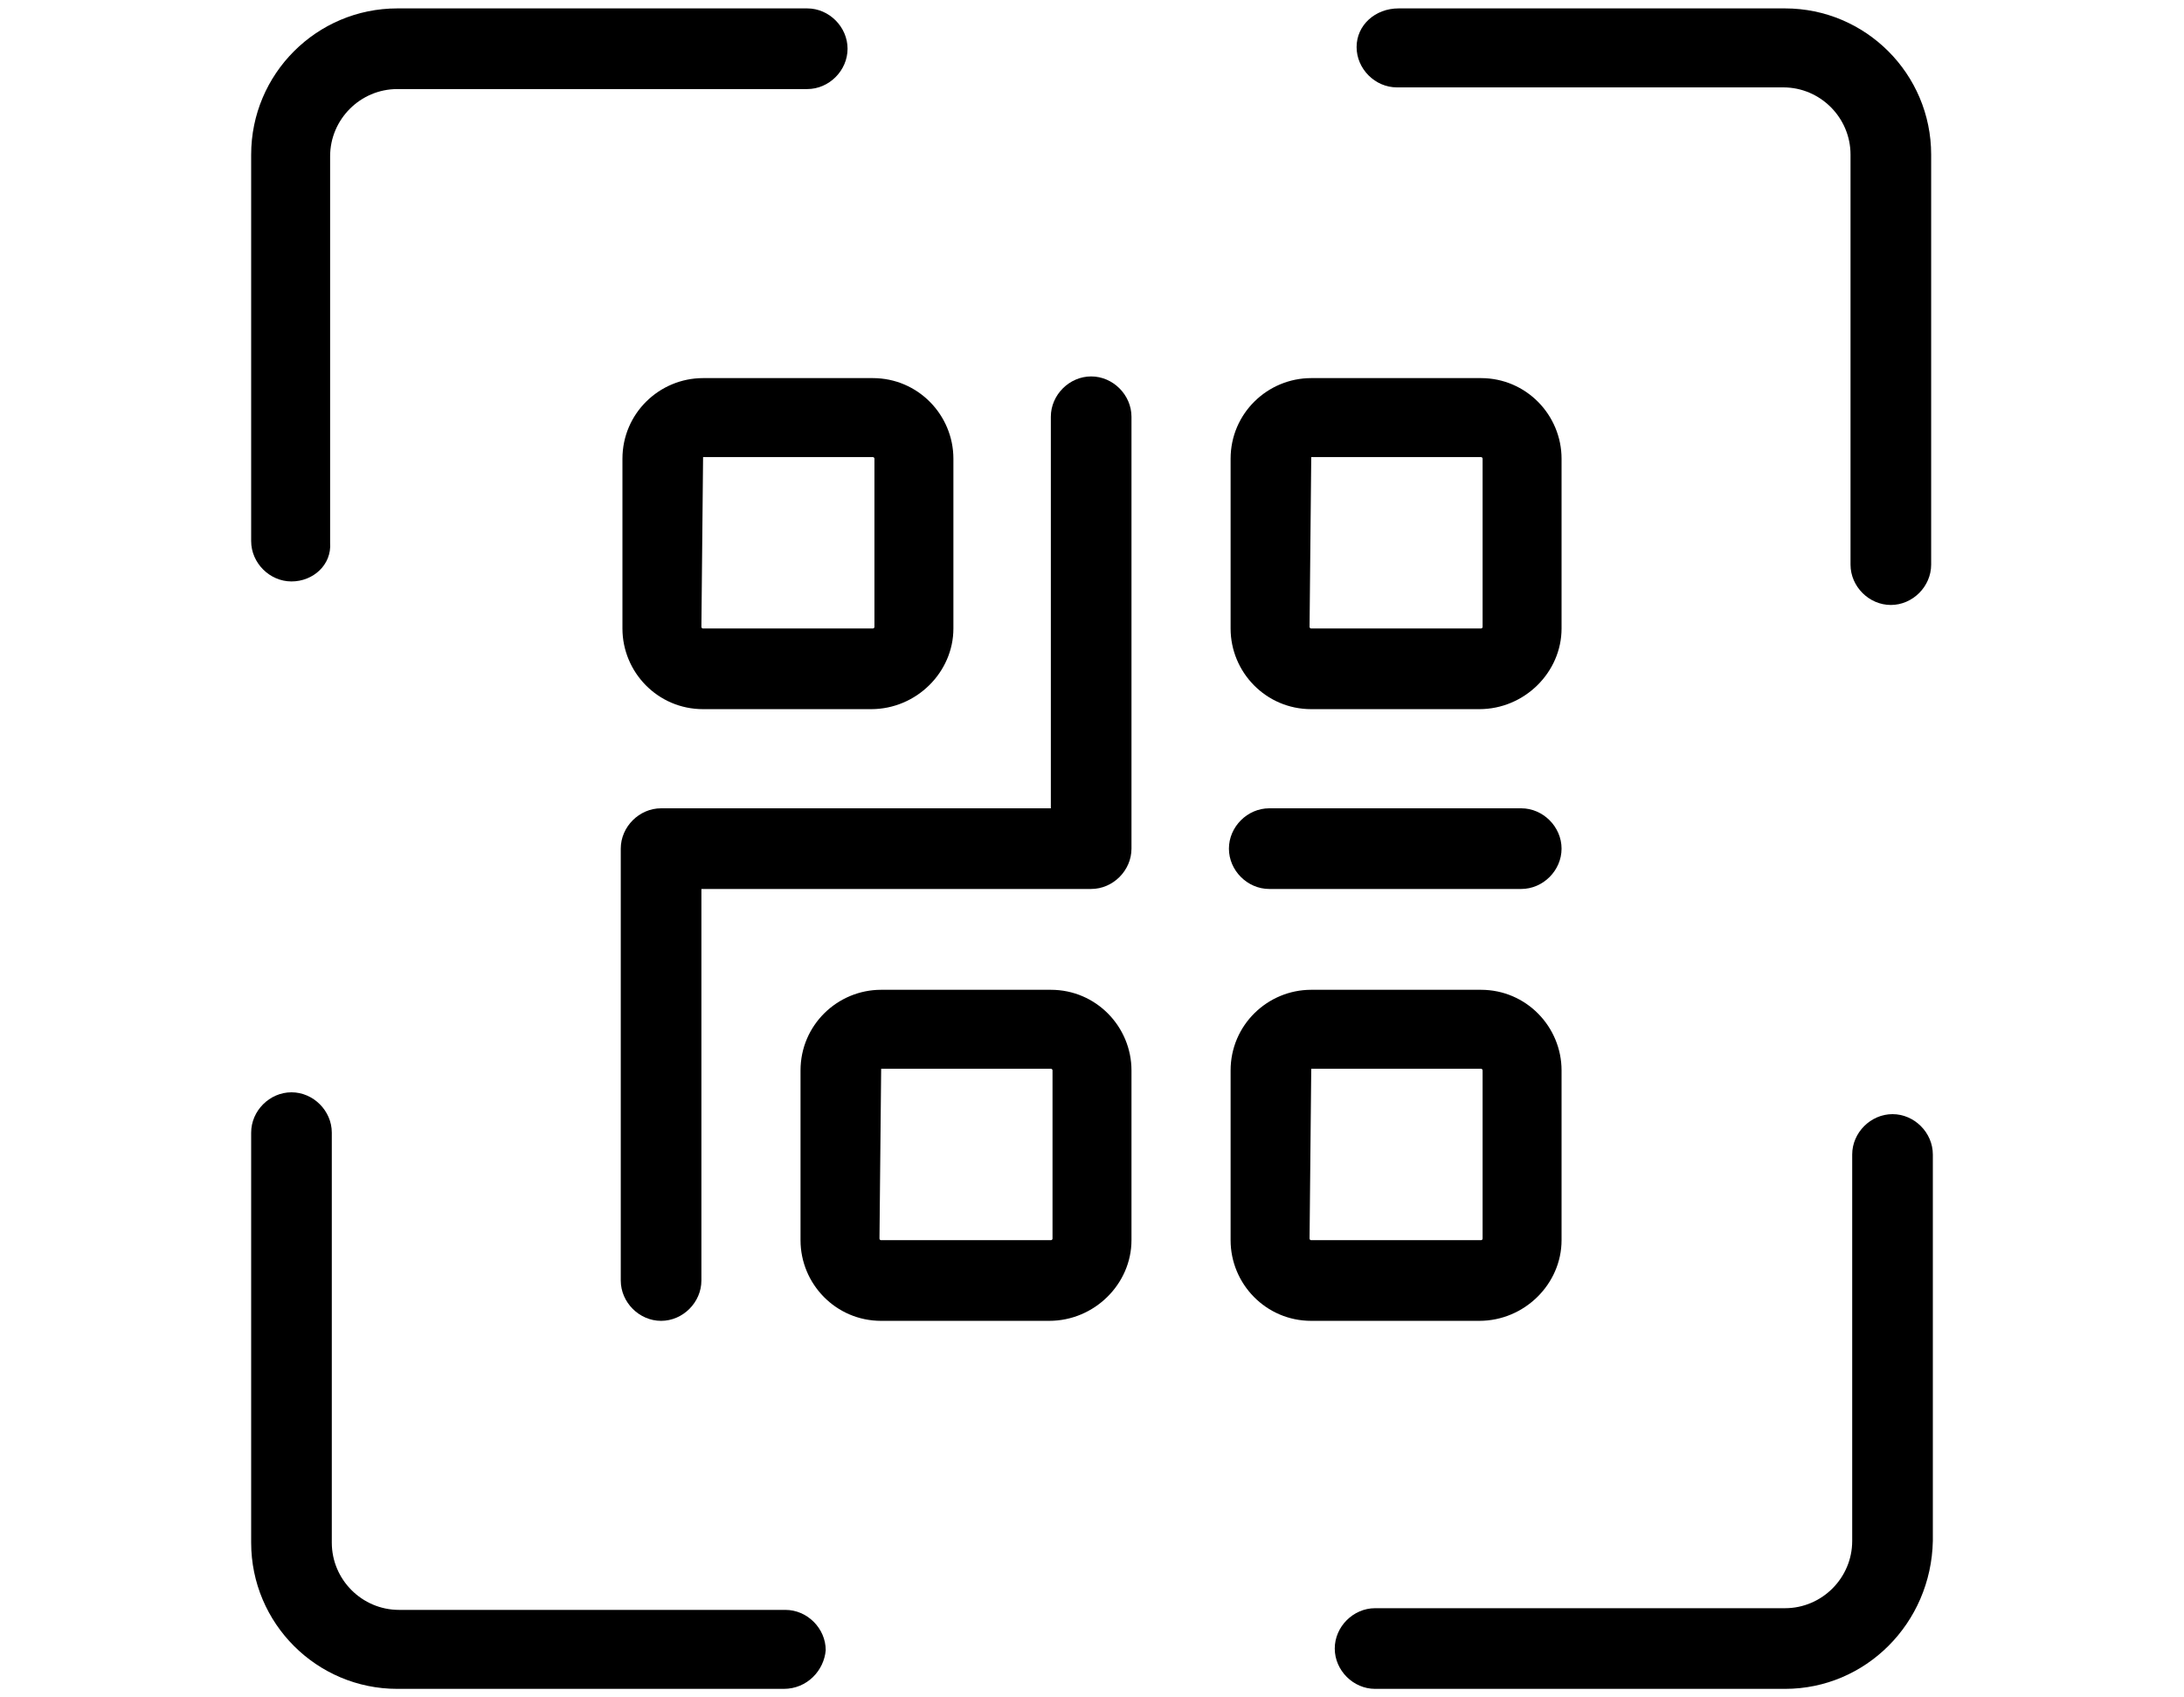 <svg width="130" height="101" viewBox="0 0 130 101" fill="none" xmlns="http://www.w3.org/2000/svg">
<g clip-path="url(#clip0)">
<path d="M51.85 42.2H41.85C39.15 42.2 37.05 40 37.05 37.4V27.3C37.05 24.6 39.25 22.5 41.85 22.5H51.95C54.65 22.5 56.75 24.7 56.75 27.3V37.4C56.75 40 54.55 42.2 51.85 42.2ZM41.85 27.2C41.75 27.2 41.75 27.2 41.85 27.2L41.75 37.3C41.75 37.3 41.75 37.4 41.85 37.4H51.95C51.95 37.4 52.05 37.4 52.05 37.3V27.3C52.05 27.3 52.05 27.2 51.95 27.2H41.85Z" fill="black"/>
<path d="M88.05 42.2H78.05C75.35 42.2 73.25 40 73.25 37.4V27.3C73.25 24.6 75.45 22.5 78.05 22.5H88.15C90.85 22.5 92.95 24.7 92.95 27.3V37.4C92.95 40 90.75 42.2 88.05 42.2ZM78.05 27.2C77.95 27.2 77.95 27.2 78.05 27.2L77.95 37.3C77.95 37.3 77.95 37.4 78.05 37.4H88.15C88.15 37.4 88.25 37.4 88.25 37.3V27.3C88.25 27.3 88.25 27.2 88.15 27.2H78.05Z" fill="black"/>
<path d="M88.05 78.6H78.05C75.35 78.6 73.25 76.4 73.25 73.8V63.7C73.25 61 75.45 58.9 78.05 58.9H88.15C90.85 58.9 92.95 61.1 92.95 63.7V73.8C92.95 76.4 90.75 78.6 88.05 78.6ZM78.05 63.6C77.95 63.6 77.95 63.6 78.05 63.6L77.95 73.7C77.95 73.7 77.95 73.8 78.05 73.8H88.15C88.15 73.8 88.25 73.8 88.25 73.7V63.7C88.25 63.7 88.25 63.6 88.15 63.6H78.05Z" fill="black"/>
<path d="M62.45 78.6H52.45C49.75 78.6 47.65 76.4 47.65 73.8V63.7C47.65 61 49.85 58.9 52.45 58.9H62.55C65.25 58.9 67.35 61.1 67.35 63.7V73.8C67.35 76.4 65.15 78.6 62.45 78.6ZM52.45 63.6C52.35 63.6 52.35 63.6 52.45 63.6L52.35 73.7C52.35 73.7 52.35 73.8 52.45 73.8H62.55C62.55 73.8 62.65 73.8 62.65 73.7V63.7C62.65 63.7 62.65 63.6 62.55 63.6H52.45Z" fill="black"/>
<path d="M39.35 78.6C38.05 78.6 36.95 77.5 36.95 76.2V50.5C36.95 49.2 38.05 48.1 39.35 48.1H62.55V24.8C62.55 23.5 63.65 22.4 64.95 22.4C66.25 22.4 67.35 23.5 67.35 24.8V50.5C67.35 51.8 66.25 52.9 64.95 52.9H41.75V76.2C41.75 77.5 40.65 78.6 39.35 78.6Z" fill="black"/>
<path d="M90.55 52.9H75.55C74.25 52.9 73.15 51.8 73.15 50.5C73.15 49.2 74.25 48.1 75.55 48.1H90.55C91.85 48.1 92.95 49.2 92.95 50.5C92.95 51.8 91.85 52.9 90.55 52.9Z" fill="black"/>
<path d="M17.35 34.6C16.05 34.6 14.95 33.5 14.95 32.2V9.2C14.95 4.4 18.85 0.5 23.65 0.5H48.05C49.35 0.5 50.45 1.6 50.45 2.9C50.45 4.2 49.35 5.3 48.05 5.3H23.65C21.45 5.3 19.65 7.1 19.65 9.3V32.3C19.75 33.6 18.65 34.6 17.35 34.6Z" fill="black"/>
<path d="M112.55 36C111.25 36 110.15 34.9 110.15 33.6V9.2C110.15 7 108.35 5.2 106.15 5.2H83.15C81.85 5.2 80.75 4.1 80.75 2.8C80.75 1.5 81.85 0.5 83.25 0.5H106.25C111.05 0.5 114.95 4.4 114.95 9.2V33.6C114.95 34.9 113.85 36 112.55 36Z" fill="black"/>
<path d="M106.25 100.5H81.85C80.55 100.5 79.45 99.4 79.45 98.1C79.45 96.8 80.55 95.7 81.85 95.7H106.25C108.45 95.7 110.25 93.9 110.25 91.7V68.7C110.25 67.4 111.35 66.3 112.65 66.3C113.95 66.3 115.05 67.4 115.05 68.7V91.7C114.95 96.6 111.05 100.5 106.25 100.5Z" fill="black"/>
<path d="M46.65 100.5H23.65C18.85 100.5 14.95 96.6 14.95 91.8V67.4C14.95 66.1 16.05 65 17.35 65C18.65 65 19.75 66.1 19.75 67.4V91.8C19.75 94 21.55 95.8 23.75 95.8H46.75C48.05 95.8 49.15 96.9 49.15 98.2C49.05 99.4 48.05 100.5 46.65 100.5Z" fill="black"/>
</g>
<defs>
<clipPath id="clip0">
<rect width="130" height="100" fill="white" transform="translate(0 0.5)"/>
</clipPath>
</defs>
</svg>
